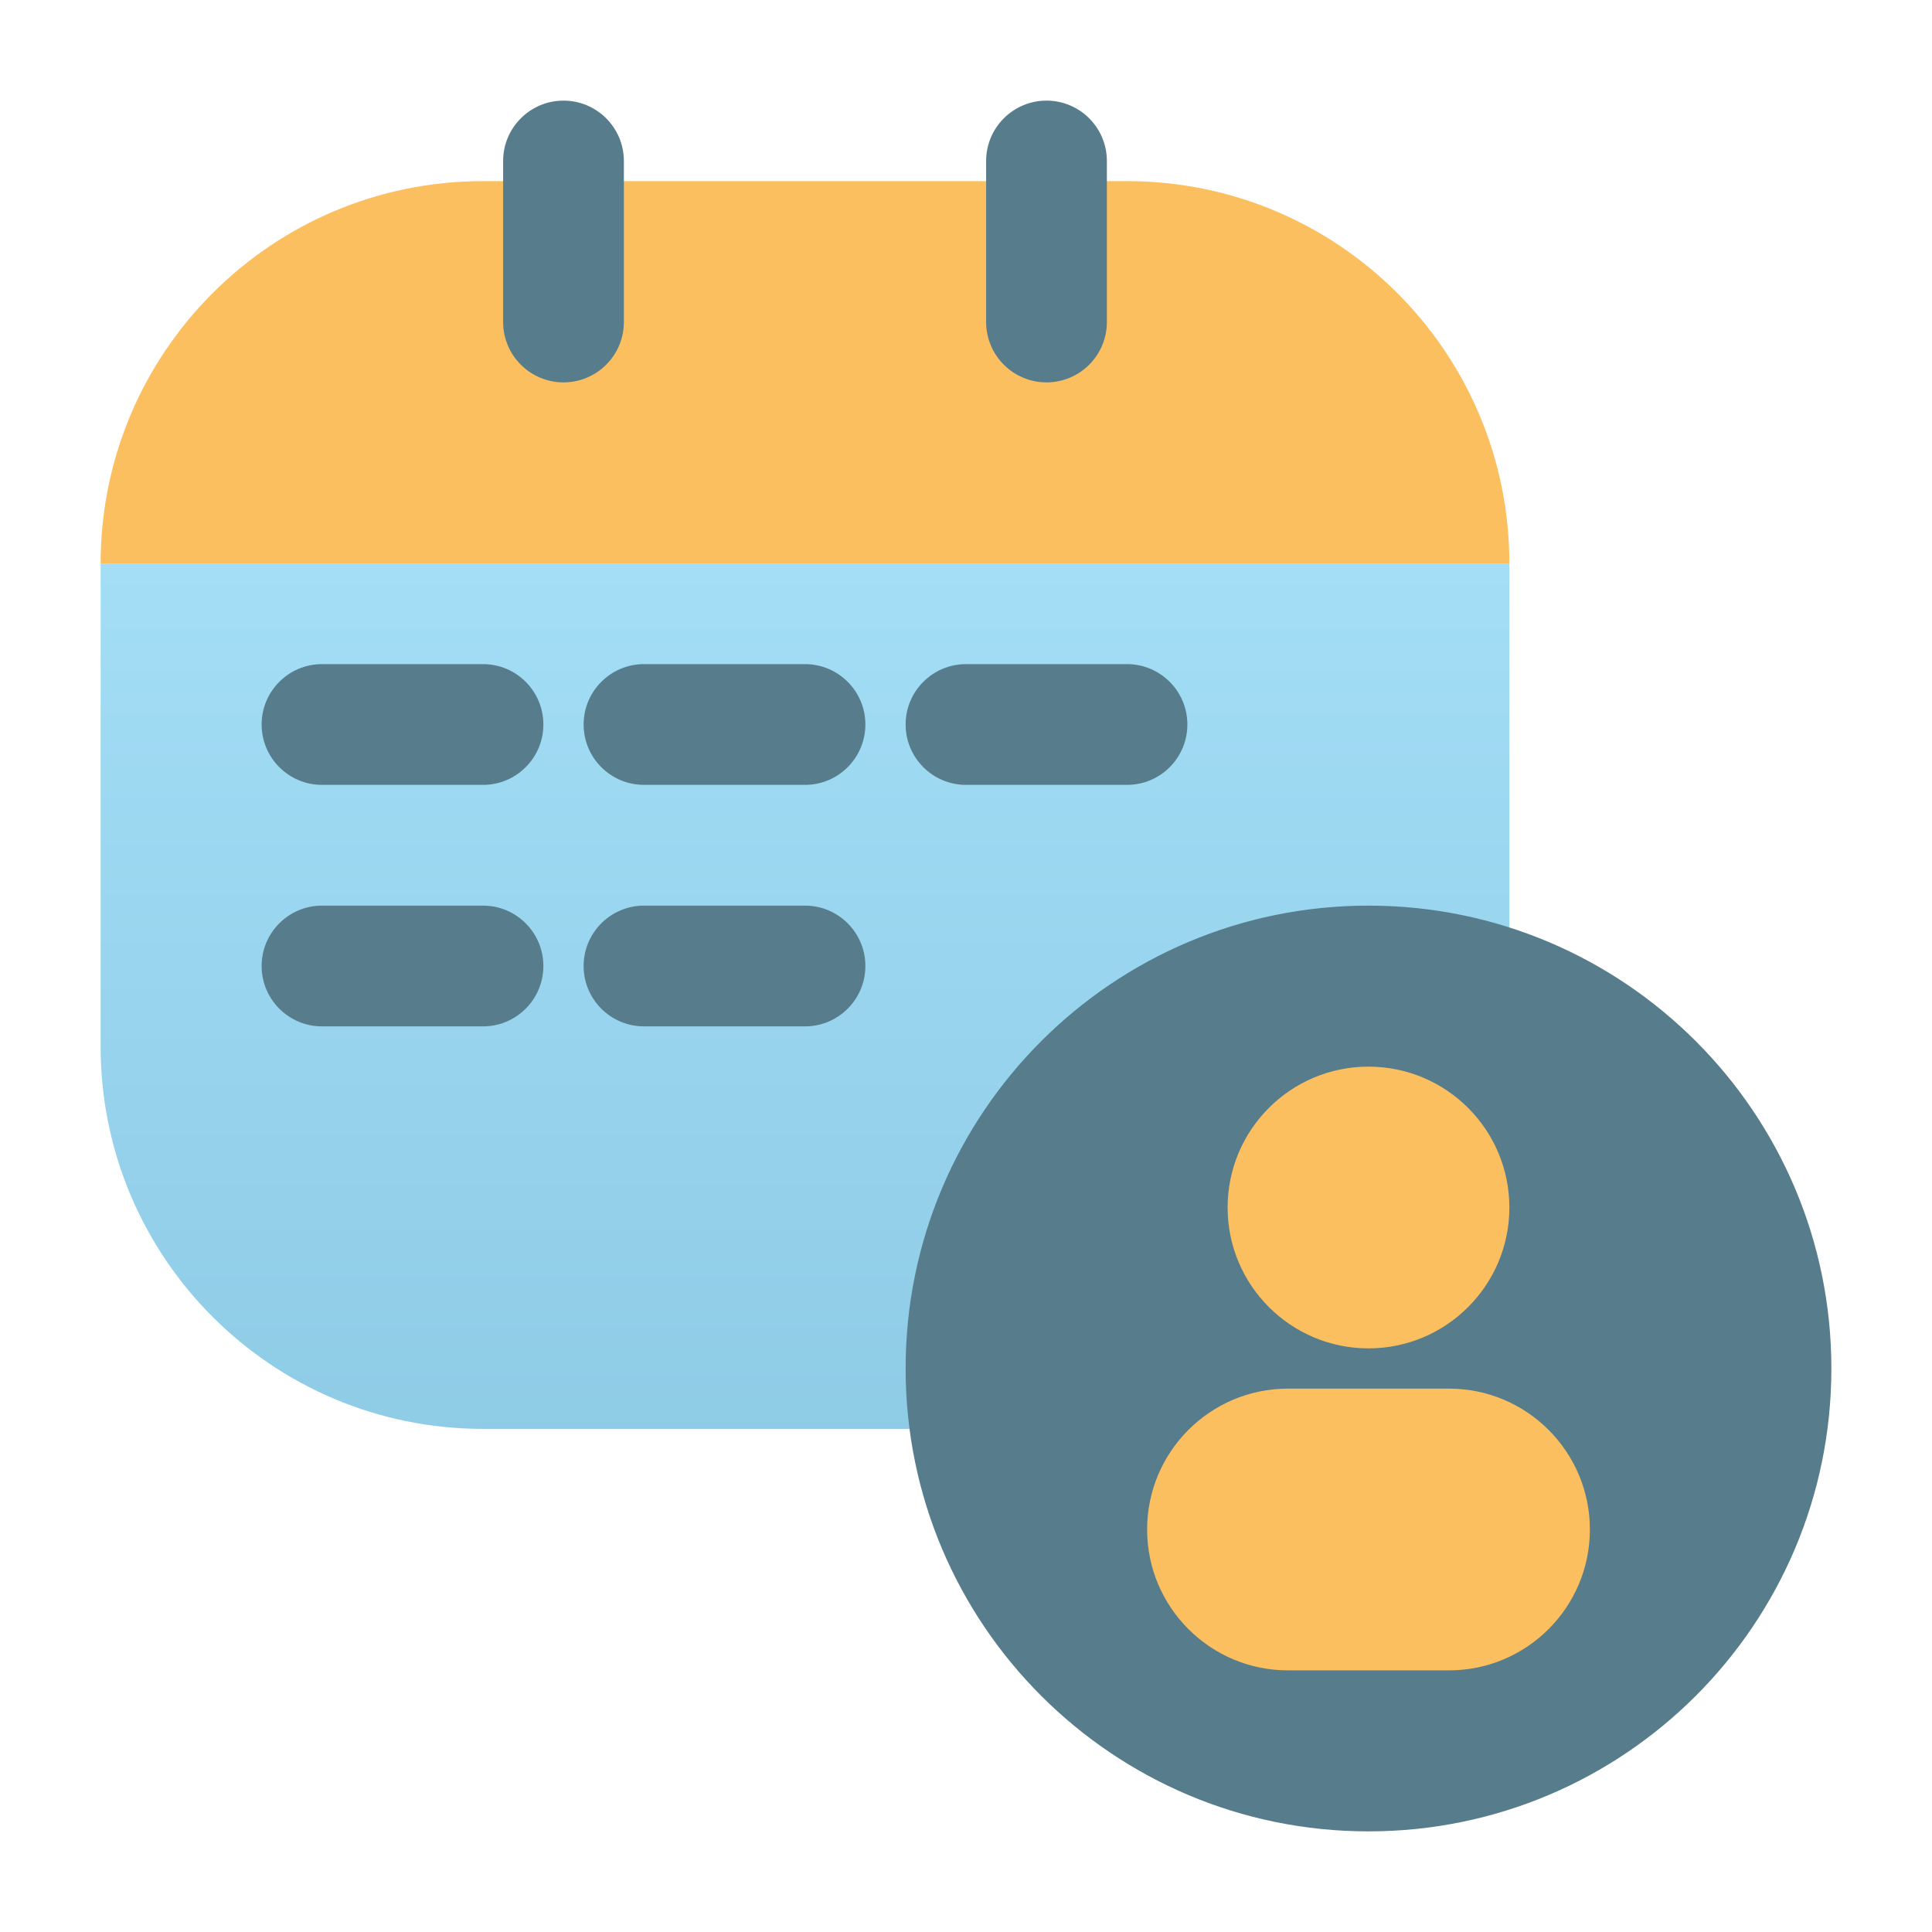 <svg width="24" height="24" viewBox="0 0 24 24" fill="none" xmlns="http://www.w3.org/2000/svg">
<path d="M1.25 7V13C1.25 15.623 3.377 17.75 6 17.75H14C16.623 17.75 18.75 15.623 18.75 13V7H1.25Z" fill="url(#paint0_linear_7_16)"/>
<path d="M6 2.25C3.377 2.25 1.25 4.377 1.25 7H18.75C18.75 4.377 16.623 2.25 14 2.25H6Z" fill="#FCBF5F"/>
<path d="M17 11.25C13.824 11.25 11.25 13.824 11.25 17C11.25 20.176 13.824 22.75 17 22.75C20.176 22.75 22.75 20.176 22.75 17C22.75 13.824 20.176 11.25 17 11.25ZM3.25 9C3.25 8.586 3.586 8.25 4 8.25H6C6.414 8.25 6.75 8.586 6.75 9C6.75 9.414 6.414 9.75 6 9.75H4C3.586 9.75 3.25 9.414 3.25 9ZM7.25 9C7.25 8.586 7.586 8.25 8 8.25H10C10.414 8.25 10.75 8.586 10.75 9C10.75 9.414 10.414 9.75 10 9.75H8C7.586 9.75 7.25 9.414 7.25 9ZM12 8.25C11.586 8.25 11.25 8.586 11.25 9C11.25 9.414 11.586 9.75 12 9.75H14C14.414 9.75 14.75 9.414 14.75 9C14.75 8.586 14.414 8.25 14 8.25H12ZM7.25 12C7.25 11.586 7.586 11.25 8 11.25H10C10.414 11.25 10.75 11.586 10.75 12C10.75 12.414 10.414 12.75 10 12.75H8C7.586 12.75 7.25 12.414 7.25 12ZM4 11.25C3.586 11.25 3.25 11.586 3.25 12C3.25 12.414 3.586 12.75 4 12.75H6C6.414 12.75 6.75 12.414 6.75 12C6.75 11.586 6.414 11.25 6 11.25H4Z" fill="#577C8C"/>
<path d="M17 13.25C16.034 13.25 15.25 14.034 15.25 15C15.25 15.966 16.034 16.75 17 16.75C17.966 16.75 18.75 15.966 18.75 15C18.75 14.034 17.966 13.25 17 13.25ZM16 17.25C15.034 17.25 14.25 18.034 14.25 19C14.25 19.966 15.034 20.75 16 20.75H18C18.966 20.75 19.75 19.966 19.75 19C19.75 18.034 18.966 17.25 18 17.25H16Z" fill="#FCBF5F"/>
<path d="M7.75 2C7.75 1.586 7.414 1.25 7 1.25C6.586 1.25 6.25 1.586 6.25 2V4C6.25 4.414 6.586 4.75 7 4.75C7.414 4.75 7.75 4.414 7.75 4V2ZM13.75 2C13.75 1.586 13.414 1.25 13 1.25C12.586 1.25 12.25 1.586 12.25 2V4C12.25 4.414 12.586 4.75 13 4.75C13.414 4.75 13.75 4.414 13.75 4V2Z" fill="#577C8C"/>
<defs>
<linearGradient id="paint0_linear_7_16" x1="12" y1="1.25" x2="12" y2="22.75" gradientUnits="userSpaceOnUse">
<stop stop-color="#AEE7FF"/>
<stop offset="1" stop-color="#85C3DE"/>
</linearGradient>
</defs>
</svg>
